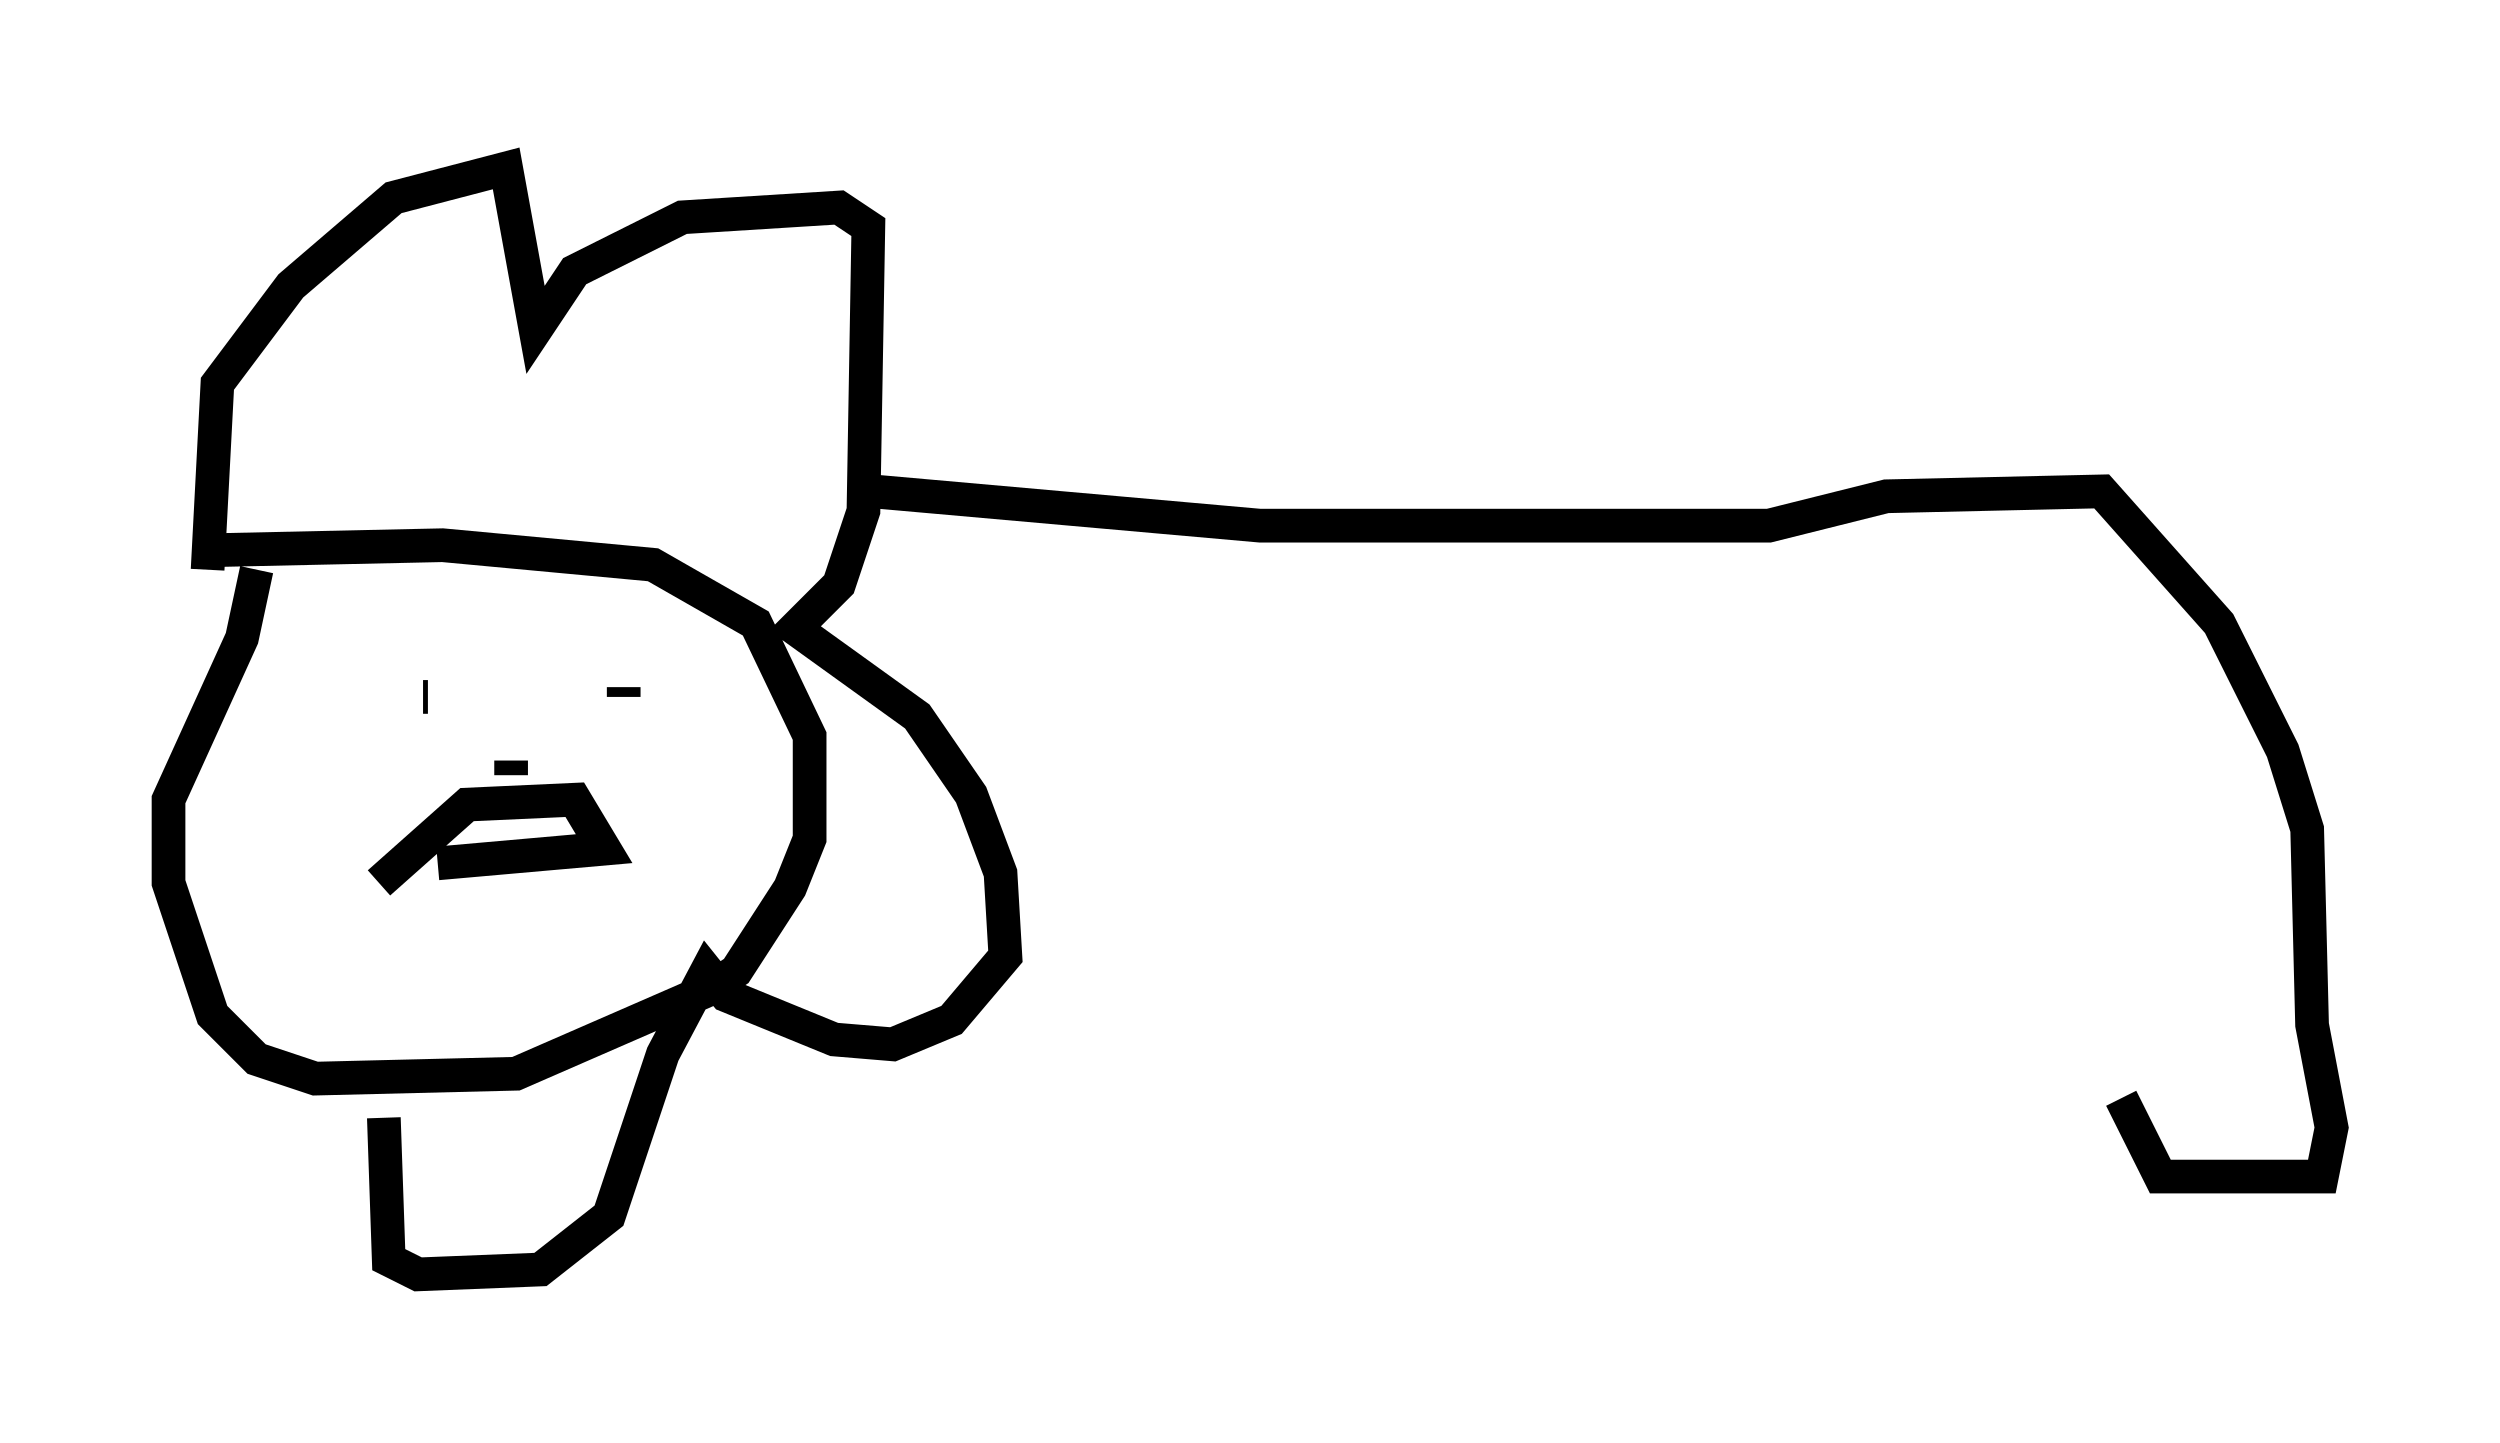 <?xml version="1.0" encoding="utf-8" ?>
<svg baseProfile="full" height="42.827" version="1.1" width="74.201" xmlns="http://www.w3.org/2000/svg" xmlns:ev="http://www.w3.org/2001/xml-events" xmlns:xlink="http://www.w3.org/1999/xlink"><defs /><rect fill="white" height="42.827" width="74.201" x="0" y="0" /><path d="M24.899, 24.173 m0.0, 0.0 m-18.737, -7.263 l0.291, -5.52 2.179, -2.905 l3.05, -2.615 3.341, -0.872 l0.872, 4.793 1.162, -1.743 l3.196, -1.598 4.648, -0.291 l0.872, 0.581 -0.145, 8.425 l-0.726, 2.179 -1.307, 1.307 l3.631, 2.615 1.598, 2.324 l0.872, 2.324 0.145, 2.469 l-1.598, 1.888 -1.743, 0.726 l-1.743, -0.145 -3.196, -1.307 l-0.581, -0.726 -1.307, 2.469 l-1.598, 4.793 -2.034, 1.598 l-3.631, 0.145 -0.872, -0.436 l-0.145, -4.212 m-4.939, -16.849 l6.682, -0.145 6.246, 0.581 l3.05, 1.743 1.598, 3.341 l0.0, 3.05 -0.581, 1.453 l-1.598, 2.469 -0.872, 0.581 l-5.665, 2.469 -5.955, 0.145 l-1.743, -0.581 -1.307, -1.307 l-1.307, -3.922 0.0, -2.469 l2.179, -4.793 0.436, -2.034 m4.939, 3.777 l0.145, 0.0 m5.955, -1.017 l0.0, 0.0 m-3.486, 2.905 l0.0, 0.436 m-3.922, 3.196 l2.615, -2.324 3.196, -0.145 l0.872, 1.453 -4.939, 0.436 m5.52, -4.939 l0.0, -0.291 m7.408, -5.81 l11.475, 1.017 15.106, 0.0 l3.486, -0.872 6.391, -0.145 l3.486, 3.922 1.888, 3.777 l0.726, 2.324 0.145, 5.81 l0.581, 3.05 -0.291, 1.453 l-4.793, 0.0 -1.162, -2.324 " fill="none" stroke="black" stroke-width="1" /></svg>